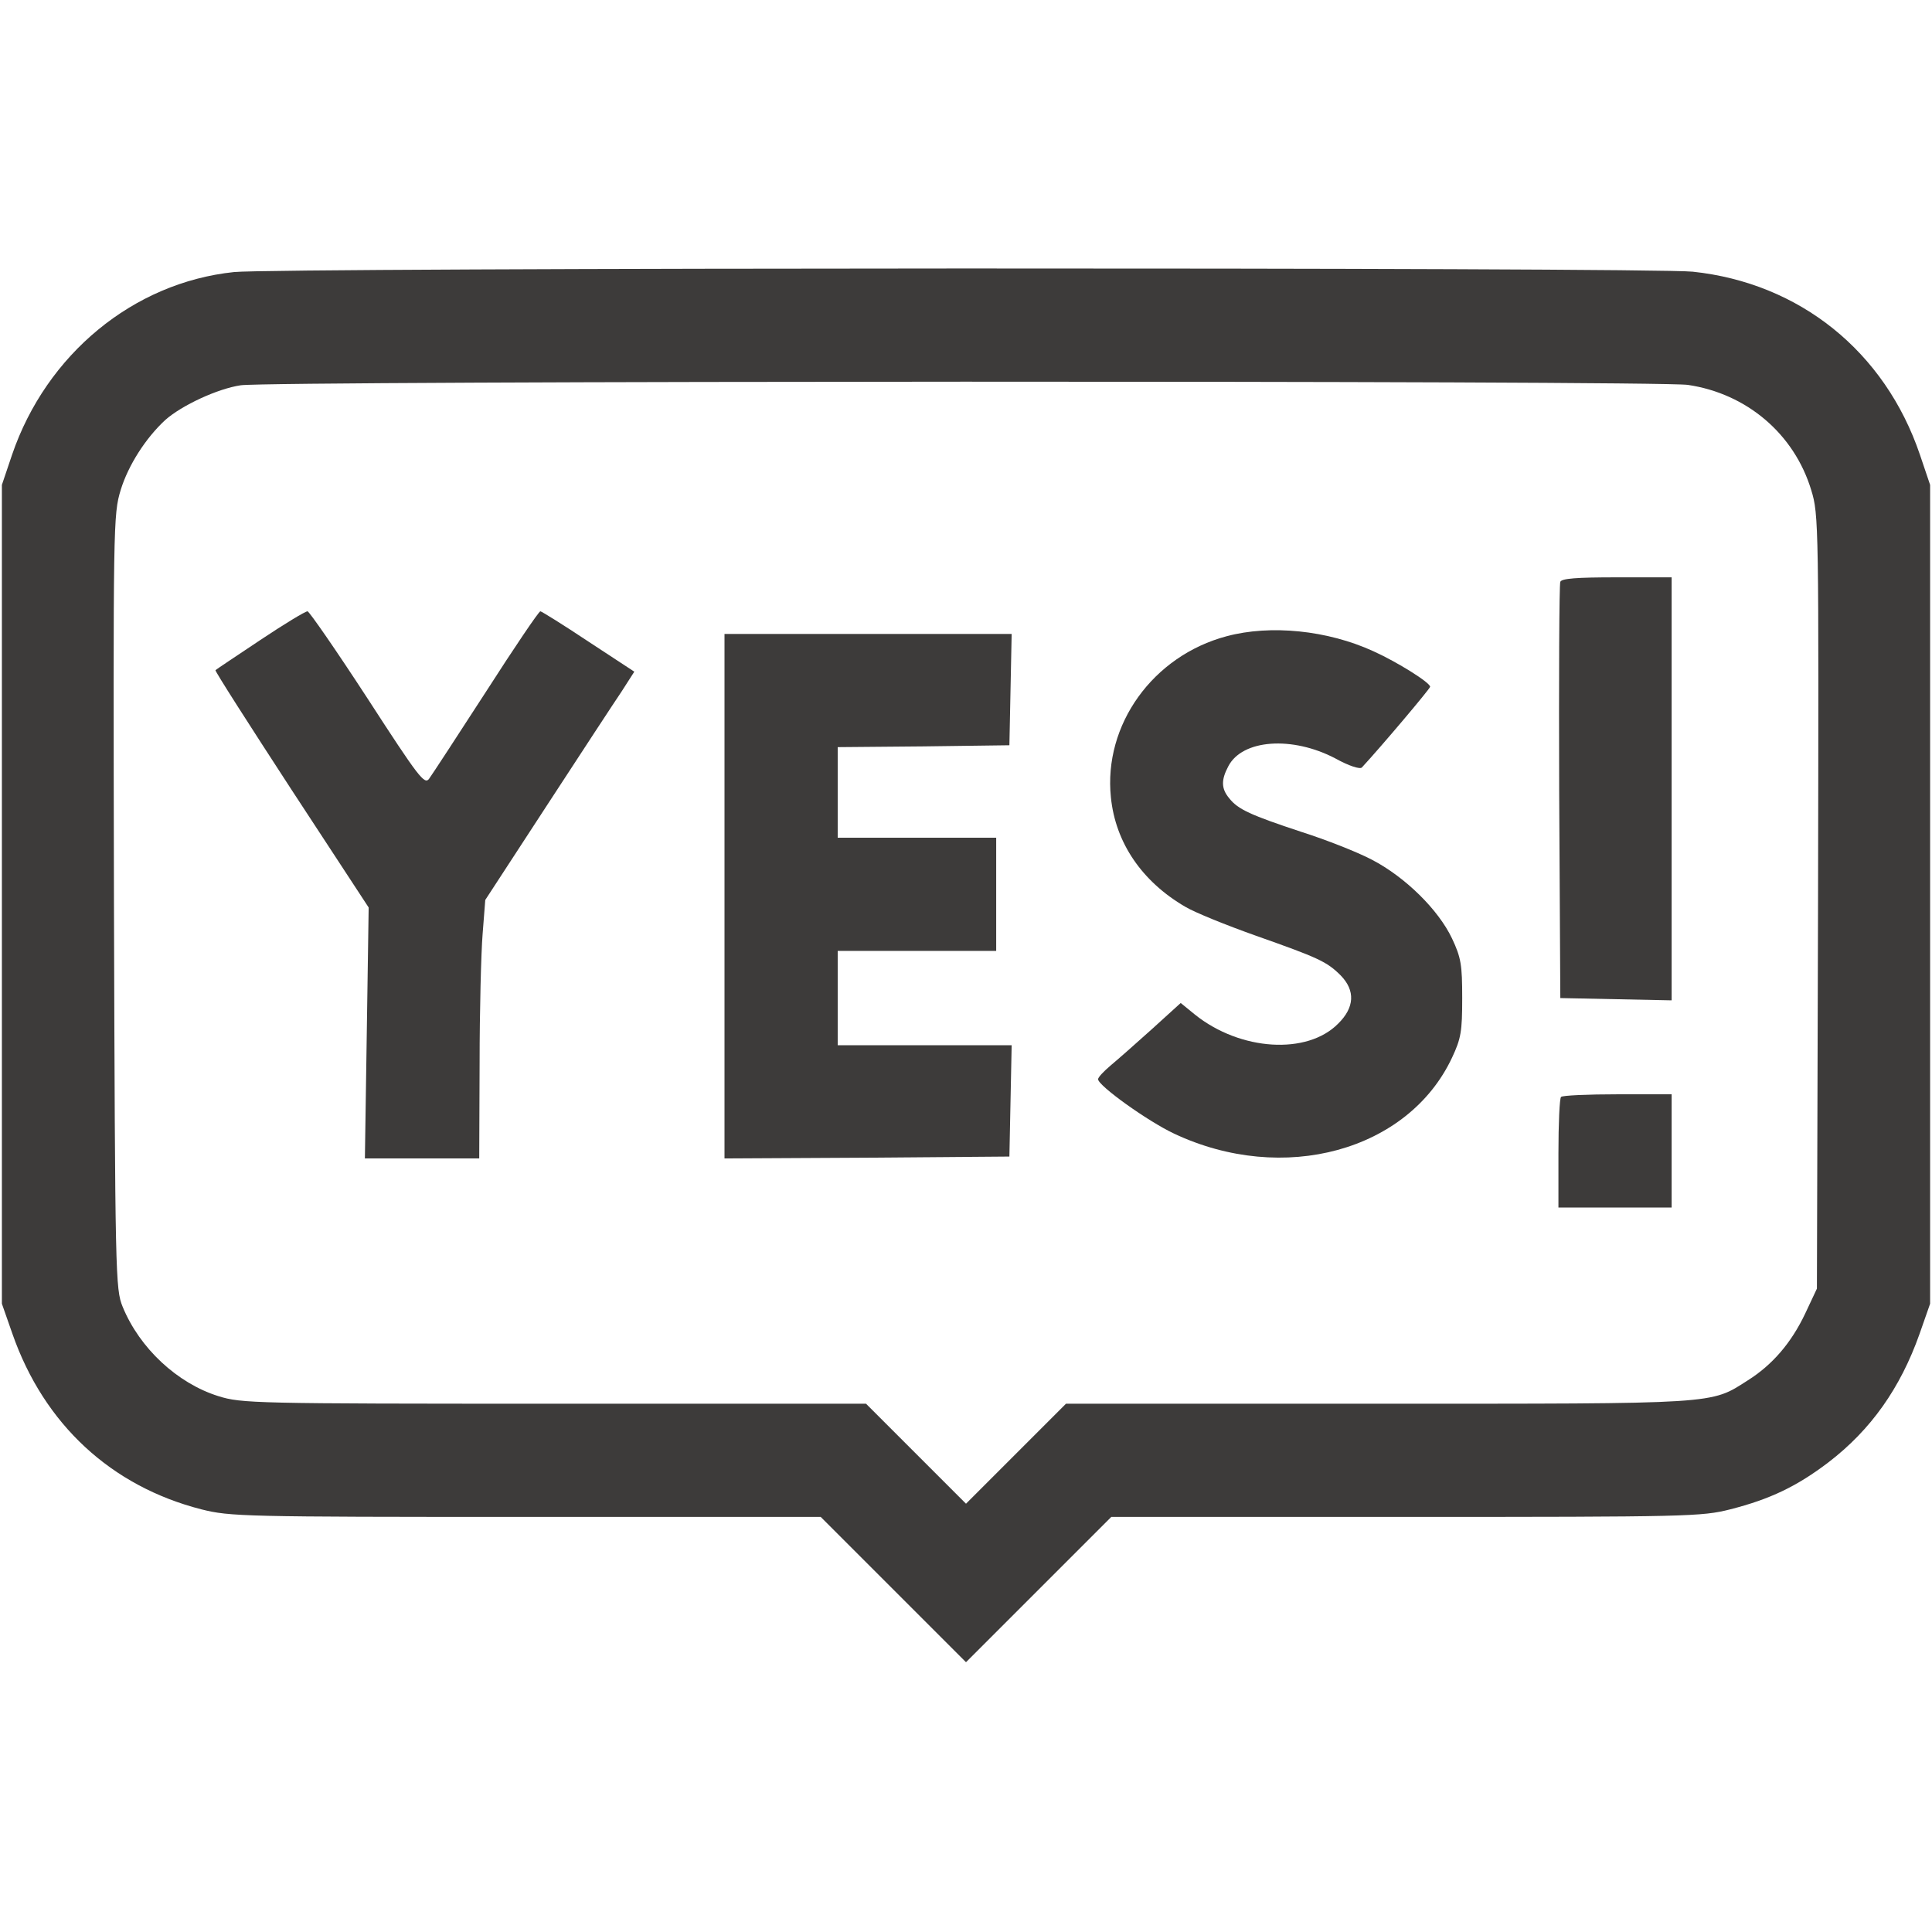 <?xml version="1.0" standalone="no"?>
<!DOCTYPE svg PUBLIC "-//W3C//DTD SVG 20010904//EN"
 "http://www.w3.org/TR/2001/REC-SVG-20010904/DTD/svg10.dtd">
<svg version="1.0" xmlns="http://www.w3.org/2000/svg"
 width="50" height="50" viewBox="0 0 512 512"
 preserveAspectRatio="xMidYMid meet">

<g transform="translate(0,512) scale(0.1,-0.1)"
fill="#3D3B3A" stroke="none">
<path d="M620 4399 c-267 -28 -497 -218 -588 -484 l-27 -80 0 -1085 0 -1085
28 -80 c84 -240 262 -404 501 -465 76 -19 111 -20 860 -20 l781 0 192 -192
193 -193 193 193 192 192 781 0 c748 0 784 1 859 20 106 27 177 61 261 125
112 86 190 196 241 340 l28 80 0 1085 0 1085 -27 80 c-93 274 -319 455 -602
485 -111 12 -3756 11 -3866 -1z m3853 -299 c156 -23 282 -130 327 -279 20 -65
20 -87 18 -1091 l-3 -1025 -31 -66 c-37 -78 -87 -136 -152 -177 -100 -64 -73
-62 -981 -62 l-826 0 -132 -132 -133 -133 -133 133 -132 132 -827 0 c-796 0
-828 1 -889 20 -109 34 -209 127 -254 237 -19 47 -20 78 -23 1073 -2 1006 -2
1026 18 1092 20 65 66 137 118 185 44 39 139 83 200 92 83 12 3751 13 3835 1z"/>
<path d="M4135 3578 c-3 -7 -4 -258 -3 -558 l3 -545 148 -3 147 -3 0 561 0
560 -145 0 c-107 0 -147 -3 -150 -12z"/>
<path d="M690 3424 c-63 -42 -117 -78 -119 -80 -2 -2 89 -144 201 -316 l205
-313 -5 -333 -5 -332 152 0 151 0 1 253 c0 138 4 293 8 342 l7 90 163 250 c90
138 179 274 198 302 l34 53 -122 80 c-66 44 -124 80 -127 80 -4 0 -69 -96
-144 -213 -75 -116 -143 -220 -151 -231 -12 -16 -27 3 -163 213 -82 126 -154
230 -159 231 -6 0 -62 -34 -125 -76z"/>
<path d="M3251 3434 c-196 -52 -327 -235 -307 -427 12 -120 82 -223 197 -290
25 -15 109 -49 188 -77 164 -58 187 -68 224 -105 39 -40 37 -85 -7 -128 -82
-83 -259 -72 -379 24 l-38 31 -76 -69 c-41 -37 -91 -81 -109 -96 -19 -16 -34
-32 -34 -37 0 -17 131 -111 201 -144 290 -137 621 -46 737 201 24 51 27 70 27
158 0 88 -3 107 -27 158 -36 76 -124 163 -213 209 -38 20 -122 53 -185 73
-136 45 -169 60 -192 89 -22 26 -22 49 -3 85 37 72 170 81 284 21 36 -20 65
-29 70 -24 51 55 181 209 181 214 0 11 -86 65 -150 94 -122 56 -273 71 -389
40z"/>
<path d="M1920 2745 l0 -695 378 2 377 3 3 148 3 147 -231 0 -230 0 0 125 0
125 210 0 210 0 0 150 0 150 -210 0 -210 0 0 120 0 120 228 2 227 3 3 148 3
147 -381 0 -380 0 0 -695z"/>
<path d="M4137 2213 c-4 -3 -7 -71 -7 -150 l0 -143 150 0 150 0 0 150 0 150
-143 0 c-79 0 -147 -3 -150 -7z"/>
</g>
</svg>
